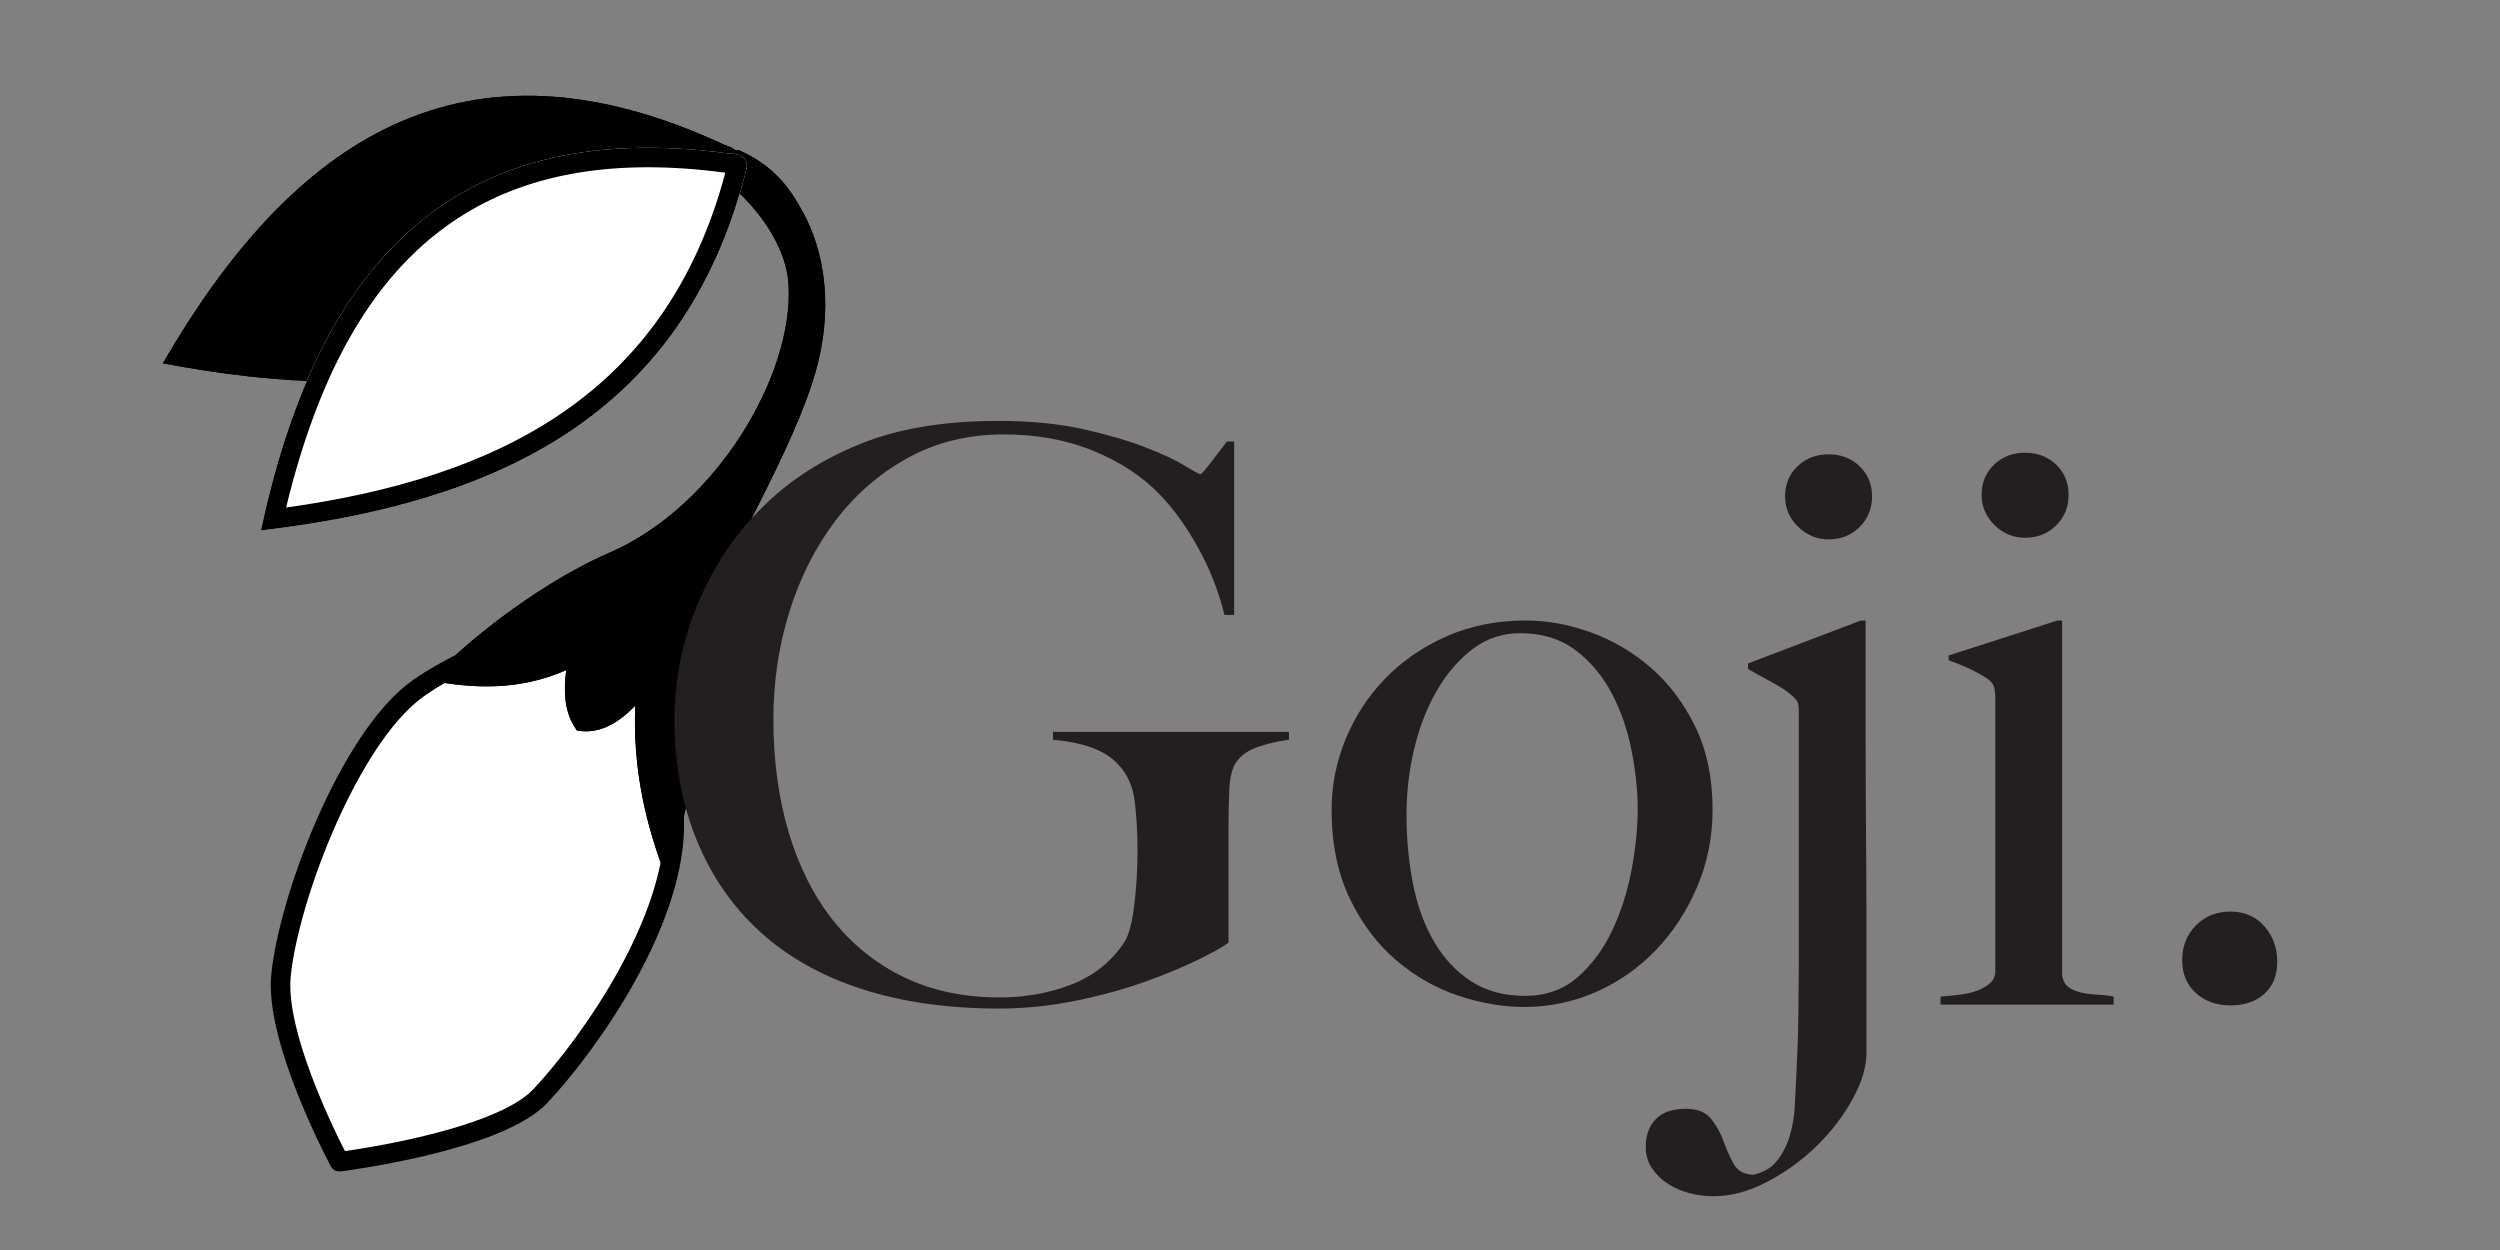 <?xml version="1.0" encoding="UTF-8" standalone="no"?><!DOCTYPE svg PUBLIC "-//W3C//DTD SVG 1.1//EN" "http://www.w3.org/Graphics/SVG/1.1/DTD/svg11.dtd"><svg width="100%" height="100%" viewBox="0 0 64 32" version="1.1" xmlns="http://www.w3.org/2000/svg" xmlns:xlink="http://www.w3.org/1999/xlink" xml:space="preserve" xmlns:serif="http://www.serif.com/" style="fill-rule:evenodd;clip-rule:evenodd;stroke-linejoin:round;stroke-miterlimit:2;"><rect x="0" y="0" width="64" height="32" fill="#808080" stroke="none"/><rect id="logo-mono" x="0" y="0" width="64" height="32" style="fill:none;"/><g><g><path d="M8.69,29.74c-0,-0 -1.667,-3.102 -1.496,-4.772c0.201,-1.957 1.634,-5.725 3.249,-7.138c1.359,-1.188 5.381,-2.41 5.381,-2.41c-0,0 1.395,3.82 1.437,5.599c0.058,2.489 -2.091,5.614 -3.428,7.039c-1.103,1.176 -5.143,1.682 -5.143,1.682Z" style="fill:#fff;stroke:#000;stroke-width:0.5px;"/></g><path d="M11.007,17.421c0.556,-0.64 2.503,-2.361 4.622,-3.284c2.667,-1.162 4.692,-4.491 4.558,-6.856c-0.086,-1.519 -1.81,-2.966 -1.974,-2.741c-0.04,-0.513 0.221,-0.72 0.711,-0.692c0.889,0.398 1.301,0.956 1.664,1.647c0.655,1.247 0.694,2.803 0.215,4.274c-0.753,2.318 -2.51,4.95 -2.897,6.601c-0.315,1.343 -0.144,2.92 -0.284,3.941c-0.102,0.744 -0.555,2.184 -0.555,2.184c-0.539,-1.374 -0.872,-2.827 -0.804,-4.432c-0.482,0.504 -0.979,0.735 -1.494,0.637c-0.334,-0.468 -0.342,-0.999 -0.274,-1.544c-1.21,0.528 -2.357,0.475 -3.488,0.265Z"/><path d="M11.007,17.421c0.556,-0.64 2.503,-2.361 4.622,-3.284c2.667,-1.162 4.692,-4.491 4.558,-6.856c-0.086,-1.519 -1.81,-2.966 -1.974,-2.741c-0.04,-0.513 0.221,-0.72 0.711,-0.692c0.889,0.398 1.301,0.956 1.664,1.647c0.655,1.247 0.694,2.803 0.215,4.274c-0.753,2.318 -2.51,4.95 -2.897,6.601c-0.315,1.343 -0.144,2.92 -0.284,3.941c-0.102,0.744 -0.555,2.184 -0.555,2.184c-0.539,-1.374 -0.872,-2.827 -0.804,-4.432c-0.482,0.504 -0.979,0.735 -1.494,0.637c-0.334,-0.468 -0.342,-0.999 -0.274,-1.544c-1.21,0.528 -2.357,0.475 -3.488,0.265Zm8.925,-12.067c-0.133,-0.21 -0.284,-0.402 -0.475,-0.576c0.16,0.169 0.323,0.364 0.475,0.576Zm0.623,3.322c-0.509,2.298 -2.379,4.897 -4.727,5.92c-1.486,0.647 -2.885,1.702 -3.741,2.463c0.718,0.046 1.45,-0.03 2.209,-0.361c0.164,-0.072 0.355,-0.05 0.499,0.058c0.144,0.108 0.219,0.284 0.196,0.463c-0.043,0.347 -0.064,0.688 0.076,1c0.287,-0.024 0.558,-0.213 0.834,-0.502c0.144,-0.15 0.366,-0.196 0.558,-0.115c0.191,0.082 0.312,0.274 0.304,0.482c-0.04,0.936 0.064,1.818 0.269,2.661c0.041,-0.183 0.075,-0.356 0.095,-0.502c0.141,-1.033 -0.027,-2.628 0.292,-3.987c0.389,-1.661 2.151,-4.31 2.909,-6.641c0.101,-0.311 0.177,-0.625 0.227,-0.939Z"/><g><path d="M18.555,3.712c-6.697,-3.122 -11.065,-0.14 -14.385,5.588c5.934,1.128 11.212,0.5 14.679,-4.98c0.209,-0.295 0.083,-0.489 -0.294,-0.608Z"/><path d="M18.555,3.712c0.377,0.119 0.503,0.313 0.294,0.608c-3.467,5.48 -8.745,6.108 -14.679,4.98c3.32,-5.728 7.688,-8.71 14.385,-5.588Zm-0.203,0.457c-0.003,-0.001 -0.005,-0.002 -0.008,-0.003c-2.554,-1.191 -4.75,-1.466 -6.672,-1c-2.72,0.661 -4.868,2.789 -6.702,5.769c5.39,0.9 10.179,0.192 13.382,-4.766Z"/></g><g><path d="M18.622,3.925c-7.316,-0.98 -10.549,3.181 -11.945,9.655c5.979,-0.699 10.797,-2.881 12.409,-9.162c0.109,-0.345 -0.07,-0.492 -0.464,-0.493Z" style="fill:#fff;"/><path d="M18.622,3.925c0.394,0.001 0.573,0.148 0.464,0.493c-1.612,6.281 -6.43,8.463 -12.409,9.162c1.396,-6.474 4.629,-10.635 11.945,-9.655Zm-0.054,0.497c-0.004,-0.001 -0.008,-0.001 -0.013,-0.002c-2.788,-0.373 -4.956,0.021 -6.636,1.043c-2.381,1.447 -3.768,4.128 -4.595,7.53c5.394,-0.754 9.724,-2.866 11.244,-8.571Z"/></g><g><path d="M32.996,18.938l0,-0.203l-6.041,-0l-0,0.203c0.797,0.068 1.354,0.279 1.67,0.631c0.234,0.245 0.374,0.557 0.423,0.937c0.048,0.38 0.072,0.807 0.072,1.282c-0,0.476 -0.028,0.937 -0.083,1.385c-0.055,0.448 -0.137,0.76 -0.247,0.936c-0.33,0.503 -0.78,0.866 -1.351,1.09c-0.57,0.223 -1.185,0.335 -1.845,0.335c-0.921,0 -1.739,-0.173 -2.454,-0.519c-0.715,-0.346 -1.32,-0.831 -1.815,-1.455c-0.495,-0.625 -0.873,-1.375 -1.134,-2.25c-0.261,-0.875 -0.392,-1.842 -0.392,-2.901c0,-0.964 0.138,-1.883 0.413,-2.759c0.275,-0.875 0.667,-1.649 1.175,-2.32c0.509,-0.672 1.127,-1.208 1.856,-1.609c0.729,-0.4 1.546,-0.6 2.454,-0.6c0.852,-0 1.622,0.142 2.309,0.427c0.688,0.285 1.251,0.658 1.691,1.12c0.344,0.353 0.667,0.801 0.969,1.344c0.303,0.542 0.529,1.119 0.681,1.73l0.247,0l0,-4.438l-0.185,-0c-0.179,0.231 -0.33,0.427 -0.454,0.59c-0.124,0.163 -0.199,0.245 -0.227,0.245c-0.027,-0 -0.158,-0.072 -0.392,-0.214c-0.233,-0.143 -0.567,-0.299 -1,-0.468c-0.433,-0.17 -0.965,-0.326 -1.598,-0.469c-0.632,-0.142 -1.361,-0.213 -2.186,-0.213c-1.374,-0 -2.543,0.193 -3.505,0.58c-0.962,0.387 -1.773,0.899 -2.433,1.537c-0.468,0.448 -0.856,0.923 -1.165,1.425c-0.309,0.502 -0.55,0.998 -0.722,1.486c-0.172,0.489 -0.292,0.954 -0.361,1.395c-0.068,0.441 -0.103,0.831 -0.103,1.17c0,1.154 0.189,2.196 0.567,3.125c0.378,0.93 0.921,1.717 1.629,2.362c0.708,0.645 1.578,1.133 2.609,1.466c1.031,0.332 2.199,0.498 3.505,0.498c0.66,0 1.32,-0.067 1.98,-0.203c0.659,-0.136 1.261,-0.302 1.804,-0.499c0.543,-0.197 1.003,-0.39 1.381,-0.58c0.378,-0.19 0.616,-0.326 0.712,-0.407l-0,-2.973c-0,-0.312 0.007,-0.624 0.02,-0.936c0.014,-0.312 0.069,-0.543 0.165,-0.692c0.124,-0.19 0.323,-0.329 0.598,-0.418c0.275,-0.088 0.53,-0.146 0.763,-0.173Z" style="fill:#231f20;fill-rule:nonzero;"/><path d="M43.842,20.73c0,-0.814 -0.147,-1.524 -0.443,-2.128c-0.296,-0.604 -0.674,-1.106 -1.134,-1.506c-0.461,-0.401 -0.973,-0.702 -1.536,-0.906c-0.564,-0.204 -1.121,-0.305 -1.67,-0.305c-0.743,-0 -1.42,0.135 -2.032,0.407c-0.611,0.271 -1.134,0.631 -1.567,1.079c-0.433,0.448 -0.769,0.963 -1.01,1.547c-0.241,0.584 -0.361,1.188 -0.361,1.812c0,0.868 0.155,1.625 0.464,2.27c0.309,0.644 0.708,1.174 1.196,1.588c0.488,0.414 1.021,0.716 1.598,0.906c0.577,0.19 1.134,0.285 1.67,0.285c0.646,-0 1.262,-0.129 1.846,-0.387c0.584,-0.258 1.096,-0.618 1.536,-1.079c0.44,-0.462 0.79,-1.001 1.052,-1.619c0.261,-0.617 0.391,-1.272 0.391,-1.964Zm-1.917,-0.021c-0,0.476 -0.052,0.991 -0.155,1.548c-0.103,0.556 -0.268,1.075 -0.495,1.557c-0.227,0.482 -0.522,0.882 -0.886,1.201c-0.365,0.319 -0.815,0.479 -1.351,0.479c-0.536,-0 -0.997,-0.126 -1.382,-0.377c-0.385,-0.251 -0.701,-0.59 -0.948,-1.018c-0.248,-0.427 -0.426,-0.919 -0.536,-1.476c-0.11,-0.556 -0.165,-1.147 -0.165,-1.771c-0,-0.57 0.065,-1.13 0.196,-1.68c0.13,-0.549 0.323,-1.045 0.577,-1.486c0.254,-0.441 0.56,-0.797 0.918,-1.069c0.357,-0.271 0.763,-0.407 1.216,-0.407c0.564,0 1.038,0.146 1.423,0.438c0.385,0.292 0.694,0.662 0.928,1.11c0.234,0.447 0.402,0.936 0.505,1.465c0.103,0.53 0.155,1.025 0.155,1.486Z" style="fill:#231f20;fill-rule:nonzero;"/><path d="M47.925,12.709c0,-0.313 -0.106,-0.57 -0.319,-0.774c-0.214,-0.204 -0.478,-0.305 -0.794,-0.305c-0.317,-0 -0.581,0.101 -0.794,0.305c-0.213,0.204 -0.32,0.461 -0.32,0.774c0,0.298 0.11,0.556 0.33,0.773c0.22,0.217 0.481,0.326 0.784,0.326c0.316,-0 0.58,-0.105 0.794,-0.316c0.213,-0.21 0.319,-0.471 0.319,-0.783Zm-0.144,14.25l-0,-3.298c-0,-0.773 -0.004,-1.574 -0.011,-2.402c-0.006,-0.828 -0.01,-1.608 -0.01,-2.341l0,-3.033l-0.124,-0l-2.886,1.099l-0,0.142c0.165,0.095 0.36,0.204 0.587,0.326c0.227,0.122 0.396,0.231 0.506,0.326c0.096,0.081 0.154,0.146 0.175,0.193c0.02,0.048 0.031,0.126 0.031,0.234l-0,6.617c-0,0.258 -0.004,0.638 -0.011,1.14c-0.006,0.502 -0.024,1.018 -0.051,1.547c-0.014,0.258 -0.028,0.526 -0.041,0.804c-0.014,0.279 -0.059,0.54 -0.134,0.784c-0.076,0.244 -0.186,0.455 -0.33,0.631c-0.145,0.177 -0.347,0.292 -0.609,0.346c-0.233,-0.013 -0.398,-0.108 -0.495,-0.285c-0.096,-0.176 -0.182,-0.37 -0.257,-0.58c-0.076,-0.21 -0.182,-0.4 -0.32,-0.57c-0.137,-0.17 -0.35,-0.254 -0.639,-0.254c-0.344,-0 -0.602,0.088 -0.773,0.264c-0.172,0.177 -0.258,0.414 -0.258,0.713c-0,0.203 0.051,0.383 0.155,0.539c0.103,0.156 0.237,0.289 0.402,0.397c0.165,0.109 0.35,0.19 0.556,0.245c0.207,0.054 0.413,0.081 0.619,0.081c0.454,0 0.918,-0.126 1.392,-0.377c0.474,-0.251 0.897,-0.559 1.268,-0.926c0.371,-0.366 0.674,-0.763 0.907,-1.191c0.234,-0.427 0.351,-0.818 0.351,-1.171Z" style="fill:#231f20;fill-rule:nonzero;"/><path d="M52.956,12.668c0,-0.312 -0.106,-0.57 -0.319,-0.774c-0.213,-0.203 -0.478,-0.305 -0.794,-0.305c-0.316,-0 -0.581,0.102 -0.794,0.305c-0.213,0.204 -0.32,0.462 -0.32,0.774c0,0.299 0.11,0.556 0.33,0.774c0.22,0.217 0.481,0.325 0.784,0.325c0.316,0 0.581,-0.105 0.794,-0.315c0.213,-0.211 0.319,-0.472 0.319,-0.784Zm1.155,13.05l0,-0.204c-0.137,-0.027 -0.278,-0.044 -0.423,-0.051c-0.144,-0.007 -0.278,-0.024 -0.402,-0.051c-0.123,-0.027 -0.23,-0.071 -0.319,-0.132c-0.09,-0.061 -0.148,-0.16 -0.176,-0.295l0,-9.1l-0.123,-0l-2.784,0.895l0,0.122c0.192,0.068 0.375,0.143 0.546,0.224c0.172,0.082 0.32,0.163 0.444,0.245c0.096,0.068 0.154,0.142 0.175,0.224c0.021,0.081 0.031,0.176 0.031,0.285l-0,6.983c-0,0.122 -0.045,0.224 -0.134,0.305c-0.089,0.081 -0.199,0.146 -0.33,0.193c-0.131,0.048 -0.278,0.082 -0.443,0.102c-0.165,0.021 -0.33,0.037 -0.495,0.051l-0,0.204l4.433,-0Z" style="fill:#231f20;fill-rule:nonzero;"/><path d="M58.297,24.618c-0,-0.353 -0.11,-0.655 -0.33,-0.906c-0.22,-0.251 -0.509,-0.376 -0.866,-0.376c-0.357,-0 -0.653,0.118 -0.887,0.356c-0.233,0.237 -0.35,0.533 -0.35,0.886c-0,0.352 0.117,0.634 0.35,0.844c0.234,0.211 0.53,0.316 0.887,0.316c0.357,-0 0.646,-0.098 0.866,-0.295c0.22,-0.197 0.33,-0.472 0.33,-0.825Z" style="fill:#231f20;fill-rule:nonzero;"/></g></g></svg>
